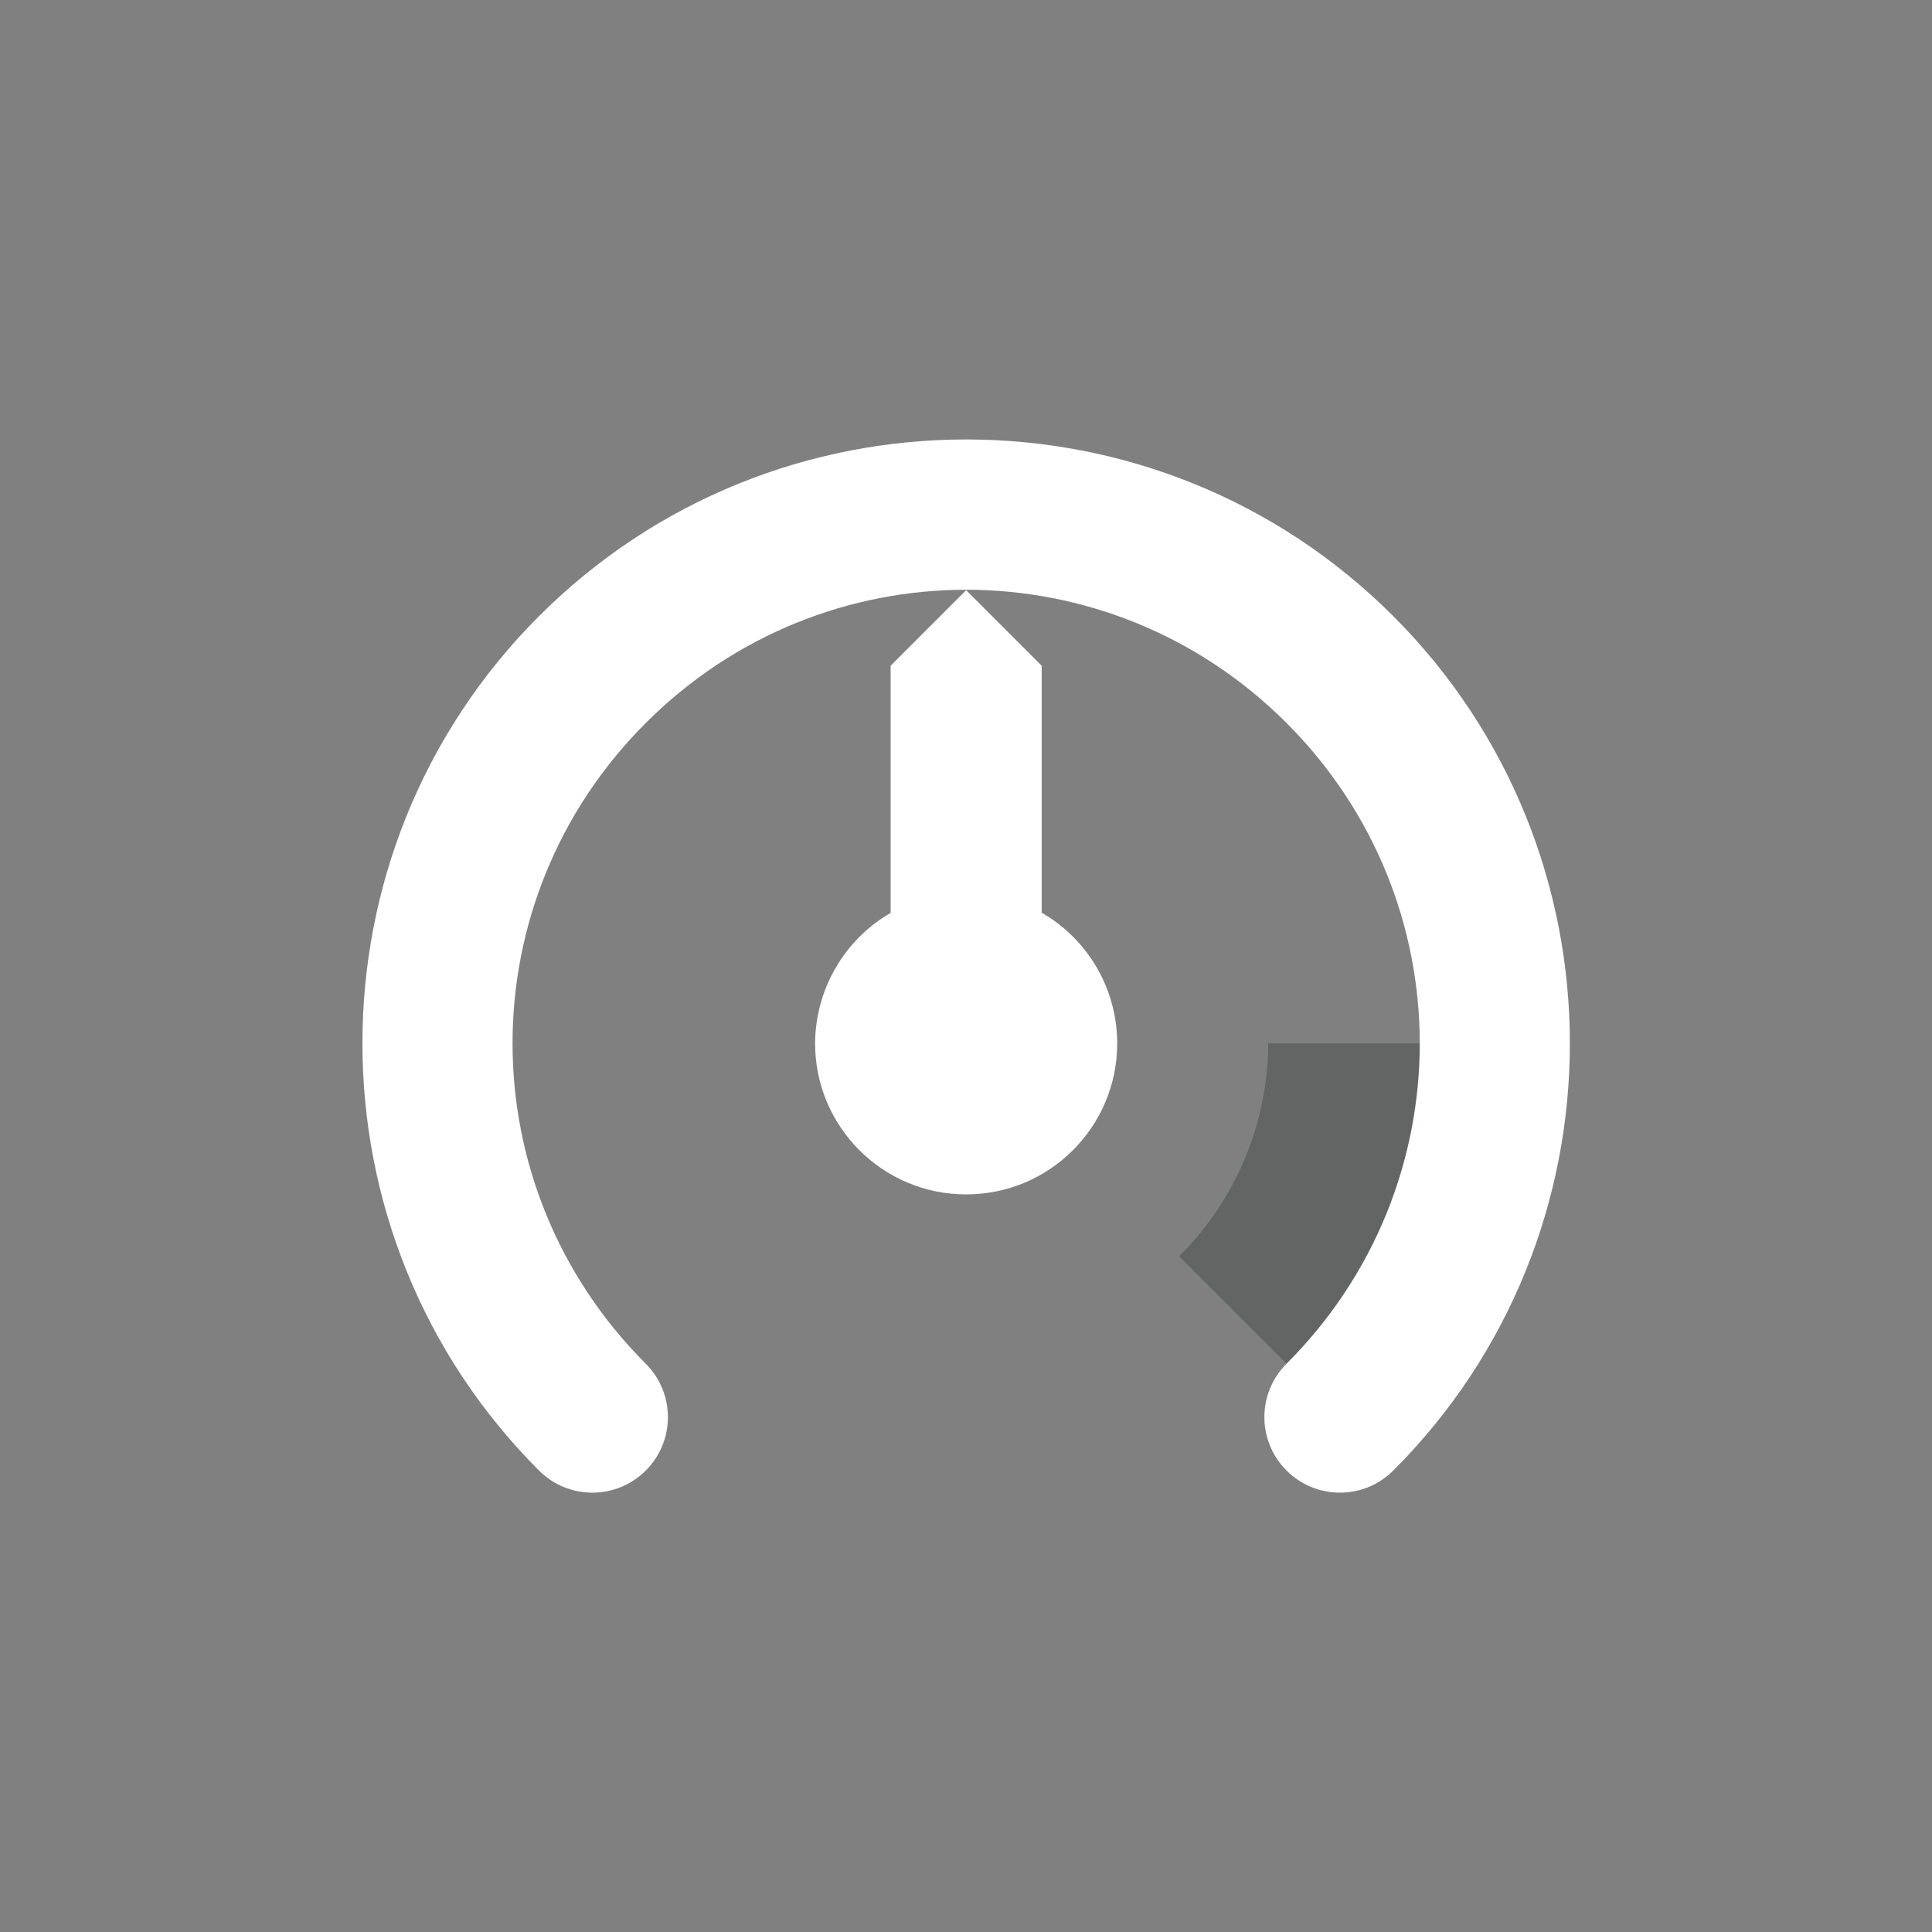 <?xml version="1.0" encoding="UTF-8" standalone="no"?>
<!-- Uploaded to: SVG Repo, www.svgrepo.com, Generator: SVG Repo Mixer Tools -->

<svg
   width="800px"
   height="800px"
   viewBox="0 0 16 16"
   version="1.1"
   id="svg434"
   sodipodi:docname="balanced.svg"
   inkscape:version="1.2.2 (b0a8486541, 2022-12-01)"
   xmlns:inkscape="http://www.inkscape.org/namespaces/inkscape"
   xmlns:sodipodi="http://sodipodi.sourceforge.net/DTD/sodipodi-0.dtd"
   xmlns="http://www.w3.org/2000/svg"
   xmlns:svg="http://www.w3.org/2000/svg">
  <rect x="0" y="0" width="16" height="16" fill="#808080" stroke="none"/>
  <defs
     id="defs438" />
  <sodipodi:namedview
     id="namedview436"
     pagecolor="#ffffff"
     bordercolor="#000000"
     borderopacity="0.25"
     inkscape:showpageshadow="2"
     inkscape:pageopacity="0.0"
     inkscape:pagecheckerboard="0"
     inkscape:deskcolor="#d1d1d1"
     showgrid="false"
     inkscape:zoom="0.92875"
     inkscape:cx="360.69987"
     inkscape:cy="399.46164"
     inkscape:window-width="1920"
     inkscape:window-height="995"
     inkscape:window-x="0"
     inkscape:window-y="0"
     inkscape:window-maximized="1"
     inkscape:current-layer="g559" />
  <g
     id="g559"
     transform="matrix(0.876,0,0,0.876,0.995,1.015)">
    <g
       id="g237"
       transform="matrix(0.714,0,0,0.714,2.286,2.279)">
      <path
         d="m 12,9 c -0.004,1.059 -0.43,2.074 -1.18,2.82 l 2.129,2.129 C 14.262,12.637 15,10.855 15,9 Z m 0,0"
         fill="#2e3436"
         fill-opacity="0.349"
         id="path432" />
      <path
         d="m 8,1.004 c -2.051,0 -4.098,0.781 -5.656,2.34 -3.117,3.117 -3.117,8.195 0,11.312 0.391,0.391 1.023,0.391 1.414,0 0.391,-0.391 0.391,-1.023 0,-1.414 -2.352,-2.352 -2.352,-6.133 0,-8.484 2.352,-2.352 6.133,-2.352 8.484,0 2.352,2.352 2.352,6.133 0,8.484 -0.391,0.391 -0.391,1.023 0,1.414 0.391,0.391 1.023,0.391 1.414,0 3.117,-3.117 3.117,-8.195 0,-11.312 C 12.098,1.785 10.051,1.004 8,1.004 Z M 7,4 V 7.273 C 6.383,7.629 6.004,8.289 6,9 c 0,1.105 0.895,2 2,2 1.105,0 2,-0.895 2,-2 C 10,8.285 9.617,7.625 9,7.27 V 4 L 8,3 Z m 0,0"
         id="path430"
         style="fill:#ffffff;fill-opacity:1;stroke:none;stroke-opacity:1" />
    </g>
  </g>
</svg>

